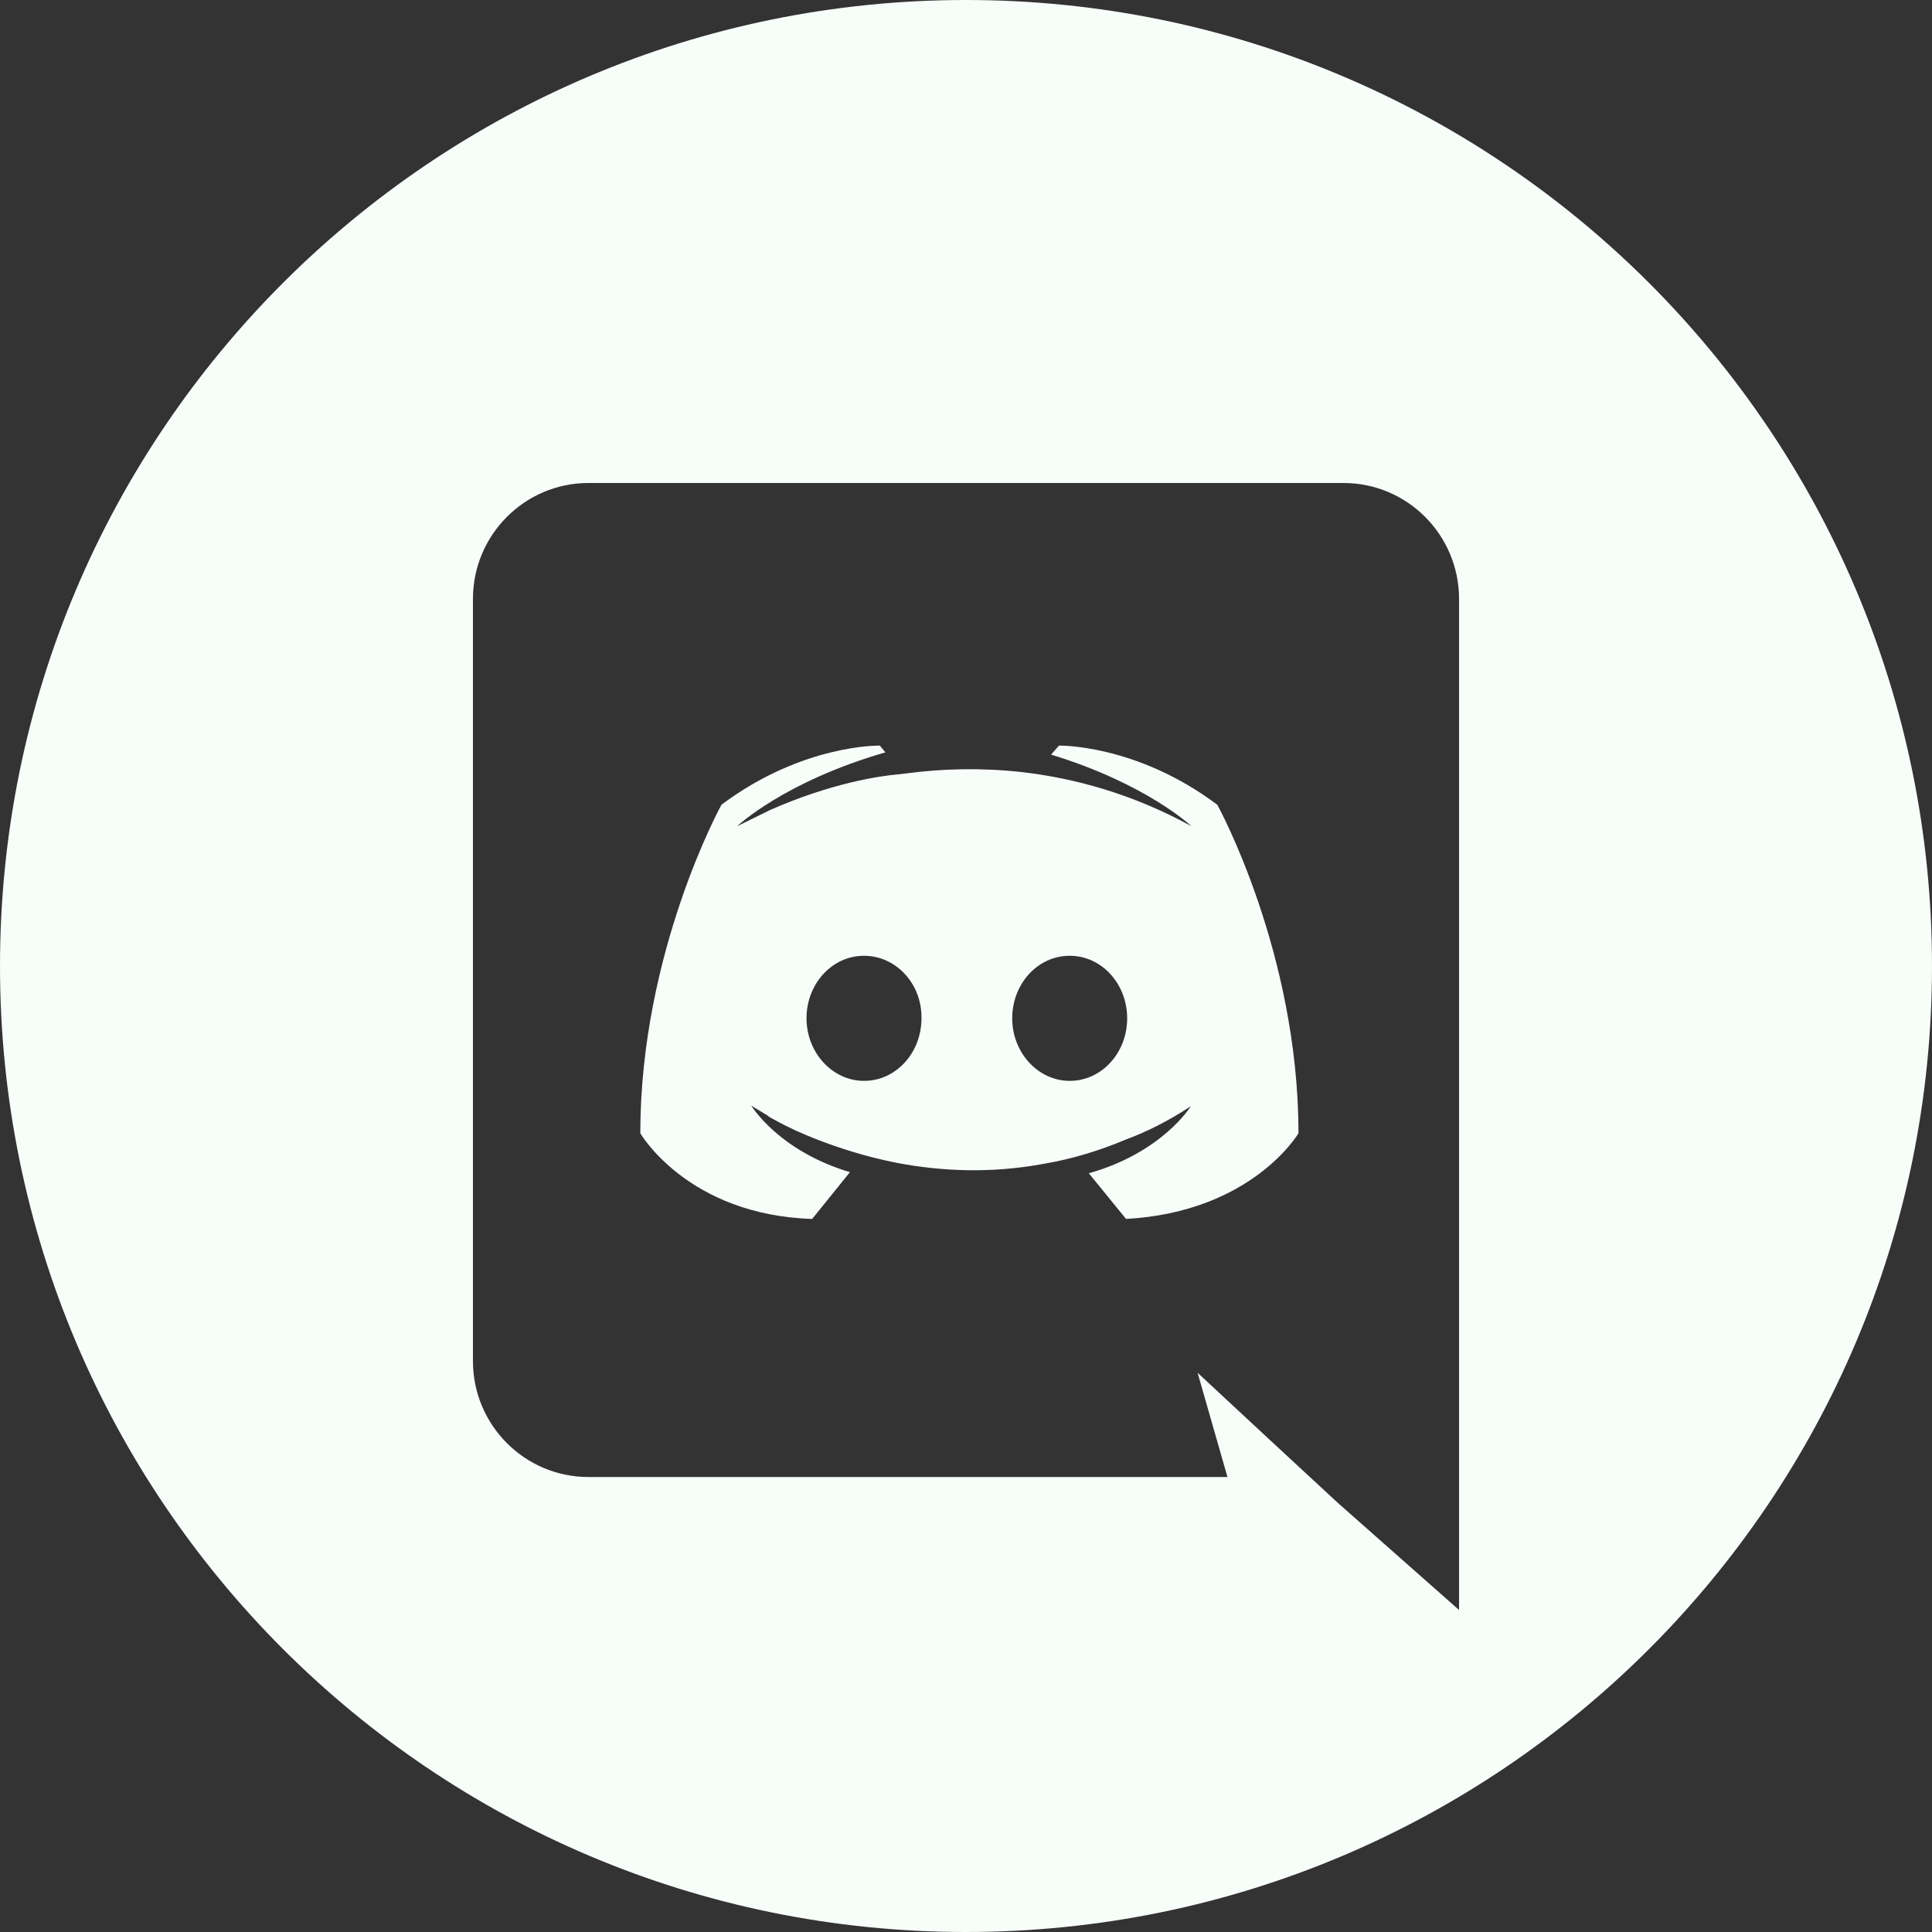 <svg width="110" height="110" viewBox="0 0 110 110" fill="none" xmlns="http://www.w3.org/2000/svg">
<rect x="0" y="0" width="110" height="110" fill="#333333" stroke="none"/>
<g clip-path="url(#clip0_92_4)">
<path fill-rule="evenodd" clip-rule="evenodd" d="M55 0C24.631 0 0 24.622 0 55C0 85.374 24.631 110 55 110C85.374 110 110 85.374 110 55C110 24.622 85.374 0 55 0ZM69.887 84.095L68.186 78.16L72.293 81.978L76.175 85.571L83.073 91.667V34.109C83.073 30.452 80.121 27.5 76.496 27.5H33.504C29.879 27.5 26.927 30.452 26.927 34.109V77.486C26.927 81.143 29.879 84.095 33.504 84.095H69.887ZM64.112 69.401L61.994 66.802C66.197 65.615 67.801 62.984 67.801 62.984C66.486 63.85 65.235 64.46 64.112 64.877C62.508 65.551 60.968 66 59.46 66.257C56.38 66.834 53.556 66.674 51.15 66.225C49.321 65.872 47.749 65.358 46.434 64.845C45.696 64.556 44.894 64.203 44.092 63.754L43.963 63.681L43.931 63.667L43.803 63.594L43.675 63.498L42.776 62.952C42.776 62.952 44.316 65.519 48.391 66.738L46.241 69.401C39.151 69.176 36.456 64.524 36.456 64.524C36.456 54.193 41.076 45.82 41.076 45.82C45.696 42.355 50.091 42.451 50.091 42.451L50.412 42.836C44.637 44.504 41.974 47.039 41.974 47.039L43.867 46.108C47.3 44.6 50.027 44.183 51.15 44.087L51.695 44.023C53.653 43.766 55.866 43.702 58.176 43.959C61.224 44.312 64.497 45.21 67.833 47.039C67.833 47.039 65.299 44.633 59.845 42.964L60.294 42.451C60.294 42.451 64.689 42.355 69.309 45.82C69.309 45.82 73.929 54.193 73.929 64.524C73.929 64.524 71.303 69.002 64.112 69.401ZM60.903 54.418C59.075 54.418 57.631 56.022 57.631 57.979C57.631 59.936 59.107 61.54 60.903 61.54C62.732 61.54 64.176 59.936 64.176 57.979C64.176 56.022 62.732 54.418 60.903 54.418ZM49.193 54.418C47.364 54.418 45.92 56.022 45.92 57.979C45.92 59.936 47.396 61.54 49.193 61.54C51.022 61.54 52.465 59.936 52.465 57.979C52.498 56.022 51.022 54.418 49.193 54.418Z" fill="#F7FDF9"/>
</g>
<defs>
<clipPath id="clip0_92_4">
<rect width="110" height="110" fill="white"/>
</clipPath>
</defs>
</svg>
